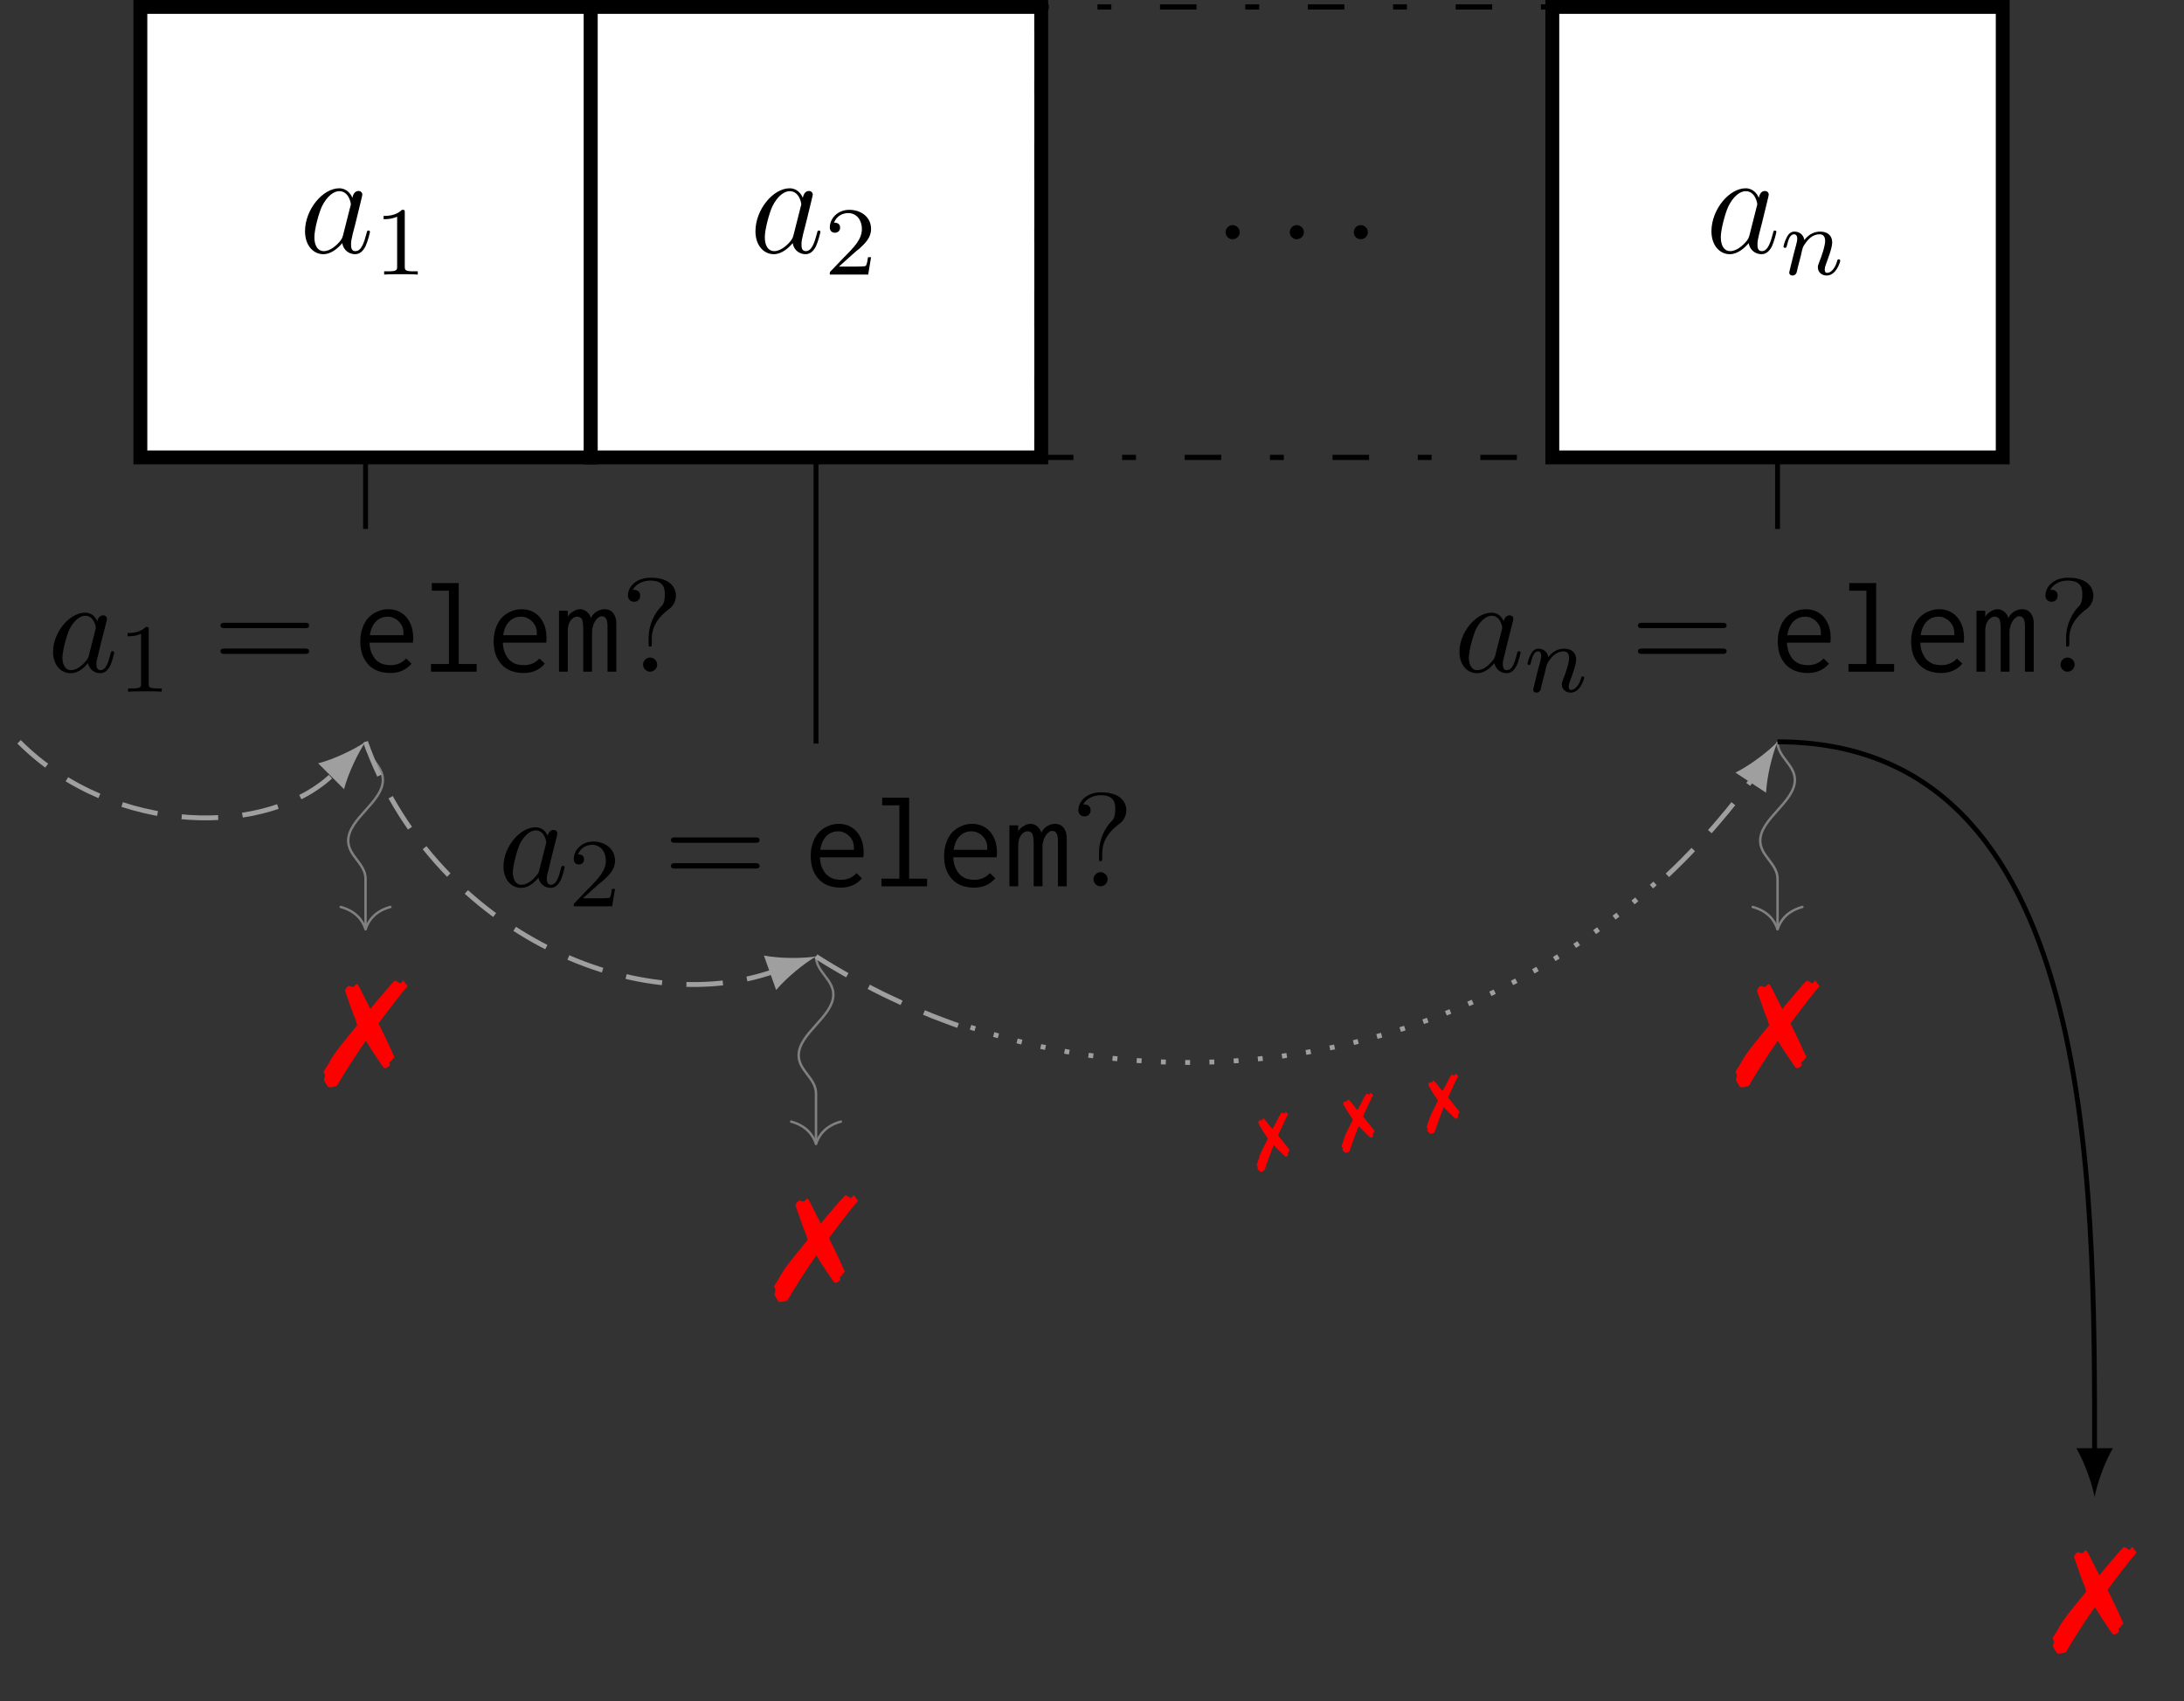 <?xml version="1.0" encoding="UTF-8"?>
<svg xmlns="http://www.w3.org/2000/svg" xmlns:xlink="http://www.w3.org/1999/xlink" width="178.674pt" height="139.162pt" viewBox="0 0 178.674 139.162" version="1.1">
<rect x="0" y="0" width="178.674" height="139.162" fill="#333333" stroke="none"/>
<defs>
<g>
<symbol overflow="visible" id="glyph0-0">
<path style="stroke:none;" d=""/>
</symbol>
<symbol overflow="visible" id="glyph0-1">
<path style="stroke:none;" d="M 3.594 -1.422 C 3.531 -1.219 3.531 -1.188 3.375 -0.969 C 3.109 -0.641 2.578 -0.125 2.016 -0.125 C 1.531 -0.125 1.25 -0.562 1.25 -1.266 C 1.25 -1.922 1.625 -3.266 1.859 -3.766 C 2.266 -4.609 2.828 -5.031 3.281 -5.031 C 4.078 -5.031 4.234 -4.047 4.234 -3.953 C 4.234 -3.938 4.203 -3.797 4.188 -3.766 Z M 4.359 -4.484 C 4.234 -4.797 3.906 -5.266 3.281 -5.266 C 1.938 -5.266 0.484 -3.531 0.484 -1.75 C 0.484 -0.578 1.172 0.125 1.984 0.125 C 2.641 0.125 3.203 -0.391 3.531 -0.781 C 3.656 -0.078 4.219 0.125 4.578 0.125 C 4.938 0.125 5.219 -0.094 5.438 -0.531 C 5.625 -0.938 5.797 -1.656 5.797 -1.703 C 5.797 -1.766 5.75 -1.812 5.672 -1.812 C 5.562 -1.812 5.562 -1.75 5.516 -1.578 C 5.328 -0.875 5.109 -0.125 4.609 -0.125 C 4.266 -0.125 4.25 -0.438 4.25 -0.672 C 4.25 -0.938 4.281 -1.078 4.391 -1.547 C 4.469 -1.844 4.531 -2.109 4.625 -2.453 C 5.062 -4.25 5.172 -4.672 5.172 -4.75 C 5.172 -4.906 5.047 -5.047 4.859 -5.047 C 4.484 -5.047 4.391 -4.625 4.359 -4.484 Z M 4.359 -4.484 "/>
</symbol>
<symbol overflow="visible" id="glyph0-2">
<path style="stroke:none;" d="M 2.203 -0.578 C 2.203 -0.922 1.906 -1.156 1.625 -1.156 C 1.281 -1.156 1.047 -0.875 1.047 -0.578 C 1.047 -0.234 1.328 0 1.609 0 C 1.953 0 2.203 -0.281 2.203 -0.578 Z M 2.203 -0.578 "/>
</symbol>
<symbol overflow="visible" id="glyph1-0">
<path style="stroke:none;" d=""/>
</symbol>
<symbol overflow="visible" id="glyph1-1">
<path style="stroke:none;" d="M 2.5 -5.078 C 2.5 -5.297 2.484 -5.297 2.266 -5.297 C 1.938 -4.984 1.516 -4.797 0.766 -4.797 L 0.766 -4.531 C 0.984 -4.531 1.406 -4.531 1.875 -4.734 L 1.875 -0.656 C 1.875 -0.359 1.844 -0.266 1.094 -0.266 L 0.812 -0.266 L 0.812 0 C 1.141 -0.031 1.828 -0.031 2.188 -0.031 C 2.547 -0.031 3.234 -0.031 3.562 0 L 3.562 -0.266 L 3.281 -0.266 C 2.531 -0.266 2.5 -0.359 2.5 -0.656 Z M 2.5 -5.078 "/>
</symbol>
<symbol overflow="visible" id="glyph1-2">
<path style="stroke:none;" d="M 2.25 -1.625 C 2.375 -1.75 2.703 -2.016 2.844 -2.125 C 3.328 -2.578 3.797 -3.016 3.797 -3.734 C 3.797 -4.688 3 -5.297 2.016 -5.297 C 1.047 -5.297 0.422 -4.578 0.422 -3.859 C 0.422 -3.469 0.734 -3.422 0.844 -3.422 C 1.016 -3.422 1.266 -3.531 1.266 -3.844 C 1.266 -4.25 0.859 -4.25 0.766 -4.25 C 1 -4.844 1.531 -5.031 1.922 -5.031 C 2.656 -5.031 3.047 -4.406 3.047 -3.734 C 3.047 -2.906 2.469 -2.297 1.516 -1.344 L 0.516 -0.297 C 0.422 -0.219 0.422 -0.203 0.422 0 L 3.562 0 L 3.797 -1.422 L 3.547 -1.422 C 3.531 -1.266 3.469 -0.875 3.375 -0.719 C 3.328 -0.656 2.719 -0.656 2.594 -0.656 L 1.172 -0.656 Z M 2.25 -1.625 "/>
</symbol>
<symbol overflow="visible" id="glyph2-0">
<path style="stroke:none;" d=""/>
</symbol>
<symbol overflow="visible" id="glyph2-1">
<path style="stroke:none;" d="M 1.594 -1.312 C 1.625 -1.422 1.703 -1.734 1.719 -1.844 C 1.828 -2.281 1.828 -2.281 2.016 -2.547 C 2.281 -2.938 2.656 -3.297 3.188 -3.297 C 3.469 -3.297 3.641 -3.125 3.641 -2.75 C 3.641 -2.312 3.312 -1.406 3.156 -1.016 C 3.047 -0.75 3.047 -0.703 3.047 -0.594 C 3.047 -0.141 3.422 0.078 3.766 0.078 C 4.547 0.078 4.875 -1.031 4.875 -1.141 C 4.875 -1.219 4.812 -1.25 4.75 -1.25 C 4.656 -1.25 4.641 -1.188 4.625 -1.109 C 4.438 -0.453 4.094 -0.141 3.797 -0.141 C 3.672 -0.141 3.609 -0.219 3.609 -0.406 C 3.609 -0.594 3.672 -0.766 3.75 -0.969 C 3.859 -1.266 4.219 -2.188 4.219 -2.625 C 4.219 -3.234 3.797 -3.516 3.234 -3.516 C 2.578 -3.516 2.172 -3.125 1.938 -2.828 C 1.875 -3.266 1.531 -3.516 1.125 -3.516 C 0.844 -3.516 0.641 -3.328 0.516 -3.078 C 0.312 -2.703 0.234 -2.312 0.234 -2.297 C 0.234 -2.219 0.297 -2.188 0.359 -2.188 C 0.469 -2.188 0.469 -2.219 0.531 -2.438 C 0.625 -2.828 0.766 -3.297 1.094 -3.297 C 1.312 -3.297 1.359 -3.094 1.359 -2.922 C 1.359 -2.766 1.312 -2.625 1.25 -2.359 C 1.234 -2.297 1.109 -1.828 1.078 -1.719 L 0.781 -0.516 C 0.75 -0.391 0.703 -0.203 0.703 -0.172 C 0.703 0.016 0.859 0.078 0.969 0.078 C 1.109 0.078 1.234 -0.016 1.281 -0.109 C 1.312 -0.156 1.375 -0.438 1.406 -0.594 Z M 1.594 -1.312 "/>
</symbol>
<symbol overflow="visible" id="glyph3-0">
<path style="stroke:none;" d=""/>
</symbol>
<symbol overflow="visible" id="glyph3-1">
<path style="stroke:none;" d="M 4.469 -4.391 C 5.031 -5.156 6.172 -6.641 6.391 -6.891 C 6.484 -7.016 6.594 -7.141 6.688 -7.25 C 6.734 -7.312 6.797 -7.359 6.797 -7.391 C 6.828 -7.406 6.844 -7.422 6.844 -7.438 C 6.844 -7.453 6.766 -7.562 6.734 -7.594 L 6.641 -7.703 C 6.641 -7.719 6.609 -7.75 6.594 -7.797 C 6.531 -7.859 6.531 -7.891 6.516 -7.891 L 6.5 -7.891 C 6.484 -7.891 6.469 -7.859 6.453 -7.859 C 6.406 -7.812 6.375 -7.766 6.328 -7.719 C 6.328 -7.703 6.297 -7.688 6.25 -7.656 C 6.094 -7.766 5.891 -7.891 5.828 -7.891 C 5.781 -7.891 5.766 -7.859 5.344 -7.406 C 4.453 -6.375 4.016 -5.844 3.797 -5.578 C 3.734 -5.719 3.734 -5.719 3.641 -5.906 C 3.422 -6.328 3.25 -6.656 3.125 -6.922 C 2.781 -7.609 2.781 -7.609 2.688 -7.609 C 2.656 -7.609 2.609 -7.578 2.594 -7.562 C 2.562 -7.531 2.547 -7.5 2.516 -7.469 L 2.438 -7.391 C 2.391 -7.406 2.359 -7.406 2.344 -7.406 C 2.312 -7.406 2.297 -7.406 2.25 -7.391 C 2.156 -7.453 2.109 -7.469 2.062 -7.469 C 1.953 -7.469 1.734 -7.203 1.734 -7.062 C 1.734 -7.047 1.766 -6.953 1.812 -6.844 L 2.203 -5.719 C 2.344 -5.344 2.469 -4.969 2.625 -4.609 C 2.625 -4.547 2.672 -4.438 2.734 -4.25 C 1.266 -2.469 0.828 -1.891 0.609 -1.5 C 0.375 -1.094 0.234 -0.828 0.172 -0.766 C 0.062 -0.609 -0.016 -0.484 -0.016 -0.422 C -0.016 -0.406 0.031 -0.328 0.078 -0.203 C 0.078 -0.172 0.094 -0.125 0.094 -0.125 C 0.094 -0.094 0.078 -0.016 0.031 0.109 C 0.031 0.141 0.016 0.172 0.016 0.188 C 0.016 0.281 0.016 0.281 0.281 0.703 C 0.328 0.812 0.359 0.828 0.453 0.828 C 0.672 0.828 0.953 0.766 1.078 0.688 C 1.641 -0.281 2.594 -1.781 3.438 -2.984 C 3.844 -2.312 3.844 -2.312 4.641 -1.125 C 4.859 -0.797 4.922 -0.734 5.016 -0.734 C 5.156 -0.734 5.406 -0.922 5.406 -1.031 C 5.406 -1.047 5.391 -1.094 5.359 -1.141 C 5.359 -1.141 5.359 -1.172 5.359 -1.188 C 5.359 -1.203 5.391 -1.25 5.469 -1.297 L 5.594 -1.406 L 5.594 -1.484 C 5.688 -1.531 5.719 -1.562 5.766 -1.656 L 5.719 -1.766 C 5.672 -1.859 5.672 -1.875 5.516 -2.203 C 5.312 -2.672 5.094 -3.125 4.766 -3.797 Z M 4.469 -4.391 "/>
</symbol>
<symbol overflow="visible" id="glyph4-0">
<path style="stroke:none;" d=""/>
</symbol>
<symbol overflow="visible" id="glyph4-1">
<path style="stroke:none;" d="M 4.062 -4.125 C 3.875 -4.531 3.562 -4.828 3.062 -4.828 C 1.781 -4.828 0.438 -3.219 0.438 -1.625 C 0.438 -0.594 1.031 0.125 1.891 0.125 C 2.109 0.125 2.656 0.078 3.297 -0.703 C 3.391 -0.234 3.781 0.125 4.297 0.125 C 4.672 0.125 4.922 -0.125 5.109 -0.484 C 5.297 -0.875 5.438 -1.531 5.438 -1.562 C 5.438 -1.672 5.328 -1.672 5.297 -1.672 C 5.188 -1.672 5.188 -1.625 5.141 -1.469 C 4.969 -0.766 4.766 -0.125 4.312 -0.125 C 4.031 -0.125 3.984 -0.406 3.984 -0.625 C 3.984 -0.859 4.016 -0.953 4.141 -1.422 C 4.25 -1.891 4.281 -2 4.375 -2.406 L 4.766 -3.938 C 4.844 -4.25 4.844 -4.266 4.844 -4.312 C 4.844 -4.5 4.719 -4.609 4.531 -4.609 C 4.266 -4.609 4.094 -4.359 4.062 -4.125 Z M 3.359 -1.297 C 3.297 -1.094 3.297 -1.078 3.141 -0.891 C 2.656 -0.297 2.219 -0.125 1.906 -0.125 C 1.359 -0.125 1.203 -0.719 1.203 -1.141 C 1.203 -1.688 1.562 -3.031 1.812 -3.531 C 2.156 -4.172 2.641 -4.578 3.078 -4.578 C 3.781 -4.578 3.938 -3.688 3.938 -3.625 C 3.938 -3.562 3.922 -3.484 3.906 -3.438 Z M 3.359 -1.297 "/>
</symbol>
<symbol overflow="visible" id="glyph5-0">
<path style="stroke:none;" d=""/>
</symbol>
<symbol overflow="visible" id="glyph5-1">
<path style="stroke:none;" d="M 7.5 -3.562 C 7.656 -3.562 7.859 -3.562 7.859 -3.781 C 7.859 -4 7.656 -4 7.5 -4 L 0.969 -4 C 0.812 -4 0.609 -4 0.609 -3.781 C 0.609 -3.562 0.812 -3.562 0.984 -3.562 Z M 7.5 -1.453 C 7.656 -1.453 7.859 -1.453 7.859 -1.672 C 7.859 -1.891 7.656 -1.891 7.5 -1.891 L 0.984 -1.891 C 0.812 -1.891 0.609 -1.891 0.609 -1.672 C 0.609 -1.453 0.812 -1.453 0.969 -1.453 Z M 7.5 -1.453 "/>
</symbol>
<symbol overflow="visible" id="glyph5-2">
<path style="stroke:none;" d="M 2.562 -2.719 C 2.562 -4.094 3.625 -4.859 4 -5.141 C 4.297 -5.359 4.531 -5.766 4.531 -6.219 C 4.531 -6.844 4.094 -7.688 2.469 -7.688 C 1.281 -7.688 0.609 -6.953 0.609 -6.234 C 0.609 -5.875 0.859 -5.719 1.109 -5.719 C 1.422 -5.719 1.609 -5.938 1.609 -6.219 C 1.609 -6.703 1.156 -6.703 1 -6.703 C 1.344 -7.281 1.969 -7.453 2.438 -7.453 C 3.625 -7.453 3.625 -6.703 3.625 -6.281 C 3.625 -5.641 3.453 -5.438 3.25 -5.25 C 2.531 -4.453 2.297 -3.453 2.297 -2.797 L 2.297 -2.297 C 2.297 -2.109 2.297 -2.047 2.422 -2.047 C 2.562 -2.047 2.562 -2.141 2.562 -2.328 Z M 3 -0.578 C 3 -0.891 2.734 -1.156 2.422 -1.156 C 2.109 -1.156 1.844 -0.891 1.844 -0.578 C 1.844 -0.266 2.109 0 2.422 0 C 2.734 0 3 -0.266 3 -0.578 Z M 3 -0.578 "/>
</symbol>
<symbol overflow="visible" id="glyph6-0">
<path style="stroke:none;" d=""/>
</symbol>
<symbol overflow="visible" id="glyph6-1">
<path style="stroke:none;" d="M 2.828 -5.109 C 2.516 -5.109 2.203 -5.047 1.938 -4.922 C 1.656 -4.812 1.422 -4.641 1.203 -4.422 C 1 -4.203 0.828 -3.922 0.719 -3.594 C 0.594 -3.266 0.531 -2.906 0.531 -2.469 C 0.531 -2.062 0.594 -1.688 0.703 -1.375 C 0.828 -1.047 1 -0.781 1.203 -0.562 C 1.406 -0.344 1.672 -0.172 1.969 -0.062 C 2.266 0.047 2.609 0.109 2.969 0.109 C 3.703 0.109 4.281 -0.141 4.719 -0.656 L 4.281 -1.078 C 3.938 -0.703 3.5 -0.531 2.984 -0.531 C 2.797 -0.531 2.594 -0.562 2.406 -0.609 C 2.203 -0.672 2.031 -0.781 1.859 -0.922 C 1.703 -1.062 1.578 -1.266 1.469 -1.5 C 1.359 -1.734 1.297 -2.031 1.281 -2.375 L 4.828 -2.375 C 4.844 -2.438 4.844 -2.5 4.844 -2.547 C 4.859 -2.625 4.859 -2.688 4.859 -2.734 C 4.859 -3.141 4.797 -3.5 4.688 -3.797 C 4.562 -4.094 4.422 -4.344 4.234 -4.531 C 4.062 -4.719 3.844 -4.859 3.594 -4.969 C 3.344 -5.062 3.094 -5.109 2.828 -5.109 Z M 1.312 -2.984 C 1.391 -3.516 1.578 -3.891 1.844 -4.141 C 2.109 -4.391 2.438 -4.5 2.766 -4.5 C 2.953 -4.5 3.125 -4.469 3.266 -4.391 C 3.438 -4.312 3.562 -4.234 3.688 -4.094 C 3.812 -3.984 3.891 -3.844 3.969 -3.688 C 4.031 -3.516 4.062 -3.344 4.062 -3.156 C 4.062 -3.125 4.062 -3.094 4.062 -3.078 C 4.062 -3.047 4.062 -3.016 4.062 -2.984 Z M 1.312 -2.984 "/>
</symbol>
<symbol overflow="visible" id="glyph6-2">
<path style="stroke:none;" d="M 0.922 -7.25 L 0.922 -6.625 L 2.328 -6.625 L 2.328 -0.625 L 0.859 -0.625 L 0.859 0 L 4.594 0 L 4.594 -0.625 L 3.125 -0.625 L 3.125 -7.25 Z M 0.922 -7.25 "/>
</symbol>
<symbol overflow="visible" id="glyph6-3">
<path style="stroke:none;" d="M 0.422 0 L 1.141 0 L 1.141 -3.328 C 1.141 -3.703 1.219 -3.984 1.375 -4.188 C 1.547 -4.406 1.719 -4.5 1.891 -4.5 C 2.078 -4.5 2.203 -4.438 2.297 -4.297 C 2.359 -4.156 2.406 -3.875 2.406 -3.469 L 2.406 0 L 3.125 0 L 3.125 -3.297 C 3.125 -3.438 3.156 -3.578 3.203 -3.734 C 3.234 -3.875 3.297 -4 3.375 -4.125 C 3.453 -4.25 3.516 -4.344 3.625 -4.406 C 3.719 -4.5 3.812 -4.531 3.906 -4.531 C 3.984 -4.531 4.047 -4.516 4.094 -4.5 C 4.156 -4.484 4.203 -4.438 4.25 -4.359 C 4.312 -4.297 4.344 -4.203 4.359 -4.062 C 4.391 -3.938 4.391 -3.766 4.391 -3.531 L 4.391 0 L 5.109 0 L 5.109 -3.828 C 5.125 -4.188 5.062 -4.5 4.891 -4.734 C 4.734 -4.984 4.484 -5.109 4.141 -5.109 C 3.906 -5.109 3.688 -5.031 3.484 -4.906 C 3.266 -4.766 3.125 -4.594 3.031 -4.375 C 2.984 -4.578 2.875 -4.75 2.719 -4.891 C 2.547 -5.031 2.359 -5.109 2.156 -5.109 C 1.953 -5.109 1.766 -5.047 1.578 -4.922 C 1.391 -4.828 1.25 -4.672 1.141 -4.5 L 1.141 -4.984 L 0.422 -4.984 Z M 0.422 0 "/>
</symbol>
<symbol overflow="visible" id="glyph7-0">
<path style="stroke:none;" d=""/>
</symbol>
<symbol overflow="visible" id="glyph7-1">
<path style="stroke:none;" d="M 1.703 -2.641 C 1.891 -3.062 2.297 -3.922 2.375 -4.078 C 2.406 -4.141 2.438 -4.219 2.469 -4.266 C 2.5 -4.297 2.531 -4.328 2.516 -4.344 C 2.531 -4.359 2.531 -4.375 2.531 -4.375 C 2.531 -4.391 2.484 -4.422 2.469 -4.438 L 2.406 -4.484 C 2.406 -4.484 2.391 -4.516 2.375 -4.531 C 2.328 -4.562 2.328 -4.578 2.328 -4.578 L 2.312 -4.562 C 2.312 -4.562 2.297 -4.547 2.297 -4.547 C 2.281 -4.516 2.266 -4.484 2.25 -4.453 C 2.25 -4.453 2.234 -4.438 2.219 -4.422 C 2.125 -4.453 2.016 -4.5 2 -4.5 C 1.969 -4.484 1.969 -4.469 1.797 -4.188 C 1.5 -3.594 1.328 -3.297 1.25 -3.156 C 1.203 -3.203 1.203 -3.203 1.141 -3.266 C 0.984 -3.469 0.875 -3.609 0.781 -3.734 C 0.531 -4.016 0.531 -4.016 0.484 -4.016 C 0.469 -4.016 0.438 -3.984 0.438 -3.969 C 0.438 -3.953 0.438 -3.938 0.422 -3.922 L 0.375 -3.875 C 0.359 -3.875 0.344 -3.875 0.328 -3.859 C 0.312 -3.859 0.312 -3.859 0.281 -3.859 C 0.234 -3.875 0.219 -3.875 0.188 -3.859 C 0.141 -3.859 0.078 -3.703 0.094 -3.641 C 0.094 -3.641 0.109 -3.594 0.141 -3.547 L 0.438 -3.031 C 0.562 -2.859 0.656 -2.688 0.781 -2.516 C 0.781 -2.5 0.828 -2.469 0.875 -2.375 C 0.359 -1.344 0.188 -1.031 0.156 -0.797 C 0.062 -0.578 0.016 -0.422 0.016 -0.391 C -0.031 -0.312 -0.047 -0.25 -0.047 -0.203 C -0.047 -0.203 -0.016 -0.156 0 -0.109 C 0.031 -0.094 0.031 -0.078 0.031 -0.078 C 0.031 -0.062 0.031 0 0.031 0.047 C 0.031 0.078 0.016 0.078 0.016 0.094 C 0.031 0.141 0.031 0.141 0.219 0.312 C 0.266 0.359 0.266 0.359 0.328 0.344 C 0.406 0.312 0.547 0.266 0.594 0.219 C 0.766 -0.312 1.078 -1.156 1.344 -1.844 C 1.625 -1.547 1.625 -1.547 2.141 -1.047 C 2.281 -0.922 2.328 -0.875 2.375 -0.891 C 2.438 -0.906 2.547 -1.031 2.531 -1.094 C 2.531 -1.109 2.516 -1.125 2.5 -1.125 C 2.5 -1.141 2.5 -1.156 2.5 -1.156 C 2.5 -1.172 2.5 -1.203 2.531 -1.234 L 2.578 -1.297 L 2.578 -1.328 C 2.609 -1.375 2.625 -1.391 2.641 -1.438 L 2.609 -1.5 C 2.578 -1.547 2.578 -1.547 2.469 -1.672 C 2.297 -1.875 2.141 -2.094 1.922 -2.359 Z M 1.703 -2.641 "/>
</symbol>
</g>
</defs>
<g id="surface1">
<path style="fill-rule:nonzero;fill:rgb(100%,100%,100%);fill-opacity:1;stroke-width:1.134;stroke-linecap:butt;stroke-linejoin:miter;stroke:rgb(0%,0%,0%);stroke-opacity:1;stroke-miterlimit:10;" d="M -18.424 -18.426 L 18.424 -18.426 L 18.424 18.426 L -18.424 18.426 Z M -18.424 -18.426 " transform="matrix(1,0,0,-1,29.908,18.992)"/>
<g style="fill:rgb(0%,0%,0%);fill-opacity:1;">
  <use xlink:href="#glyph0-1" x="24.47" y="20.669"/>
</g>
<g style="fill:rgb(0%,0%,0%);fill-opacity:1;">
  <use xlink:href="#glyph1-1" x="30.615" y="22.462"/>
</g>
<path style="fill-rule:nonzero;fill:rgb(100%,100%,100%);fill-opacity:1;stroke-width:1.134;stroke-linecap:butt;stroke-linejoin:miter;stroke:rgb(0%,0%,0%);stroke-opacity:1;stroke-miterlimit:10;" d="M -18.427 -18.426 L 18.425 -18.426 L 18.425 18.426 L -18.427 18.426 Z M -18.427 -18.426 " transform="matrix(1,0,0,-1,66.759,18.992)"/>
<g style="fill:rgb(0%,0%,0%);fill-opacity:1;">
  <use xlink:href="#glyph0-1" x="61.32" y="20.669"/>
</g>
<g style="fill:rgb(0%,0%,0%);fill-opacity:1;">
  <use xlink:href="#glyph1-2" x="67.465" y="22.462"/>
</g>
<path style="fill:none;stroke-width:0.425;stroke-linecap:butt;stroke-linejoin:miter;stroke:rgb(0%,0%,0%);stroke-opacity:1;stroke-dasharray:2.989,3.985,1.134,3.985;stroke-miterlimit:10;" d="M -21.262 -18.426 L 21.262 -18.426 L 21.262 18.426 L -21.262 18.426 Z M -21.262 -18.426 " transform="matrix(1,0,0,-1,106.09,18.992)"/>
<g style="fill:rgb(0%,0%,0%);fill-opacity:1;">
  <use xlink:href="#glyph0-2" x="99.22" y="19.573"/>
</g>
<g style="fill:rgb(0%,0%,0%);fill-opacity:1;">
  <use xlink:href="#glyph0-2" x="104.468" y="19.573"/>
</g>
<g style="fill:rgb(0%,0%,0%);fill-opacity:1;">
  <use xlink:href="#glyph0-2" x="109.705" y="19.573"/>
</g>
<path style="fill-rule:nonzero;fill:rgb(100%,100%,100%);fill-opacity:1;stroke-width:1.134;stroke-linecap:butt;stroke-linejoin:miter;stroke:rgb(0%,0%,0%);stroke-opacity:1;stroke-miterlimit:10;" d="M -18.424 -18.426 L 18.424 -18.426 L 18.424 18.426 L -18.424 18.426 Z M -18.424 -18.426 " transform="matrix(1,0,0,-1,145.42,18.992)"/>
<g style="fill:rgb(0%,0%,0%);fill-opacity:1;">
  <use xlink:href="#glyph0-1" x="139.53" y="20.669"/>
</g>
<g style="fill:rgb(0%,0%,0%);fill-opacity:1;">
  <use xlink:href="#glyph2-1" x="145.675" y="22.462"/>
</g>
<g style="fill:rgb(100%,0%,0%);fill-opacity:1;">
  <use xlink:href="#glyph3-1" x="167.946" y="134.448"/>
</g>
<g style="fill:rgb(0%,0%,0%);fill-opacity:1;">
  <use xlink:href="#glyph4-1" x="3.902" y="54.947"/>
</g>
<g style="fill:rgb(0%,0%,0%);fill-opacity:1;">
  <use xlink:href="#glyph1-1" x="9.668" y="56.583"/>
</g>
<g style="fill:rgb(0%,0%,0%);fill-opacity:1;">
  <use xlink:href="#glyph5-1" x="17.431" y="54.947"/>
</g>
<g style="fill:rgb(0%,0%,0%);fill-opacity:1;">
  <use xlink:href="#glyph6-1" x="28.946" y="54.947"/>
  <use xlink:href="#glyph6-2" x="34.401" y="54.947"/>
  <use xlink:href="#glyph6-1" x="39.855" y="54.947"/>
  <use xlink:href="#glyph6-3" x="45.31" y="54.947"/>
</g>
<g style="fill:rgb(0%,0%,0%);fill-opacity:1;">
  <use xlink:href="#glyph5-2" x="50.764" y="54.947"/>
</g>
<g style="fill:rgb(100%,0%,0%);fill-opacity:1;">
  <use xlink:href="#glyph3-1" x="26.495" y="88.117"/>
</g>
<path style="fill:none;stroke-width:0.199;stroke-linecap:butt;stroke-linejoin:miter;stroke:rgb(50%,50%,50%);stroke-opacity:1;stroke-miterlimit:10;" d="M -57.758 -41.692 C -57.758 -42.938 -56.34 -43.559 -56.34 -44.805 C -56.34 -45.715 -57.047 -46.504 -57.758 -47.297 C -58.465 -48.09 -59.176 -48.879 -59.176 -49.785 C -59.176 -51.031 -57.758 -51.656 -57.758 -52.903 L -57.758 -56.934 " transform="matrix(1,0,0,-1,87.664,18.992)"/>
<path style="fill:none;stroke-width:0.199;stroke-linecap:round;stroke-linejoin:round;stroke:rgb(50%,50%,50%);stroke-opacity:1;stroke-miterlimit:10;" d="M -1.832 2.03 C -1.5 0.811 -0.754 0.237 0 -0.001 C -0.754 -0.235 -1.5 -0.814 -1.832 -2.032 " transform="matrix(0,1,1,0,29.907,76.027)"/>
<path style="fill:none;stroke-width:0.399;stroke-linecap:butt;stroke-linejoin:miter;stroke:rgb(0%,0%,0%);stroke-opacity:1;stroke-miterlimit:10;" d="M -57.758 -18.426 L -57.758 -24.278 " transform="matrix(1,0,0,-1,87.664,18.992)"/>
<g style="fill:rgb(0%,0%,0%);fill-opacity:1;">
  <use xlink:href="#glyph4-1" x="40.752" y="72.505"/>
</g>
<g style="fill:rgb(0%,0%,0%);fill-opacity:1;">
  <use xlink:href="#glyph1-2" x="46.518" y="74.142"/>
</g>
<g style="fill:rgb(0%,0%,0%);fill-opacity:1;">
  <use xlink:href="#glyph5-1" x="54.281" y="72.505"/>
</g>
<g style="fill:rgb(0%,0%,0%);fill-opacity:1;">
  <use xlink:href="#glyph6-1" x="65.796" y="72.505"/>
  <use xlink:href="#glyph6-2" x="71.251" y="72.505"/>
  <use xlink:href="#glyph6-1" x="76.705" y="72.505"/>
  <use xlink:href="#glyph6-3" x="82.16" y="72.505"/>
</g>
<g style="fill:rgb(0%,0%,0%);fill-opacity:1;">
  <use xlink:href="#glyph5-2" x="87.614" y="72.505"/>
</g>
<g style="fill:rgb(100%,0%,0%);fill-opacity:1;">
  <use xlink:href="#glyph3-1" x="63.346" y="105.676"/>
</g>
<path style="fill:none;stroke-width:0.199;stroke-linecap:butt;stroke-linejoin:miter;stroke:rgb(50%,50%,50%);stroke-opacity:1;stroke-miterlimit:10;" d="M -20.906 -59.25 C -20.906 -60.496 -19.488 -61.121 -19.488 -62.363 C -19.488 -63.274 -20.195 -64.063 -20.906 -64.856 C -21.613 -65.649 -22.324 -66.438 -22.324 -67.348 C -22.324 -68.59 -20.906 -69.215 -20.906 -70.461 L -20.906 -74.496 " transform="matrix(1,0,0,-1,87.664,18.992)"/>
<path style="fill:none;stroke-width:0.199;stroke-linecap:round;stroke-linejoin:round;stroke:rgb(50%,50%,50%);stroke-opacity:1;stroke-miterlimit:10;" d="M -1.832 2.031 C -1.497 0.812 -0.75 0.238 -0 -0 C -0.75 -0.239 -1.497 -0.813 -1.832 -2.032 " transform="matrix(0,1,1,0,66.758,93.586)"/>
<path style="fill:none;stroke-width:0.399;stroke-linecap:butt;stroke-linejoin:miter;stroke:rgb(0%,0%,0%);stroke-opacity:1;stroke-miterlimit:10;" d="M -20.906 -18.426 L -20.906 -41.836 " transform="matrix(1,0,0,-1,87.664,18.992)"/>
<g style="fill:rgb(0%,0%,0%);fill-opacity:1;">
  <use xlink:href="#glyph4-1" x="118.961" y="54.947"/>
</g>
<g style="fill:rgb(0%,0%,0%);fill-opacity:1;">
  <use xlink:href="#glyph2-1" x="124.728" y="56.583"/>
</g>
<g style="fill:rgb(0%,0%,0%);fill-opacity:1;">
  <use xlink:href="#glyph5-1" x="133.394" y="54.947"/>
</g>
<g style="fill:rgb(0%,0%,0%);fill-opacity:1;">
  <use xlink:href="#glyph6-1" x="144.91" y="54.947"/>
  <use xlink:href="#glyph6-2" x="150.365" y="54.947"/>
  <use xlink:href="#glyph6-1" x="155.819" y="54.947"/>
  <use xlink:href="#glyph6-3" x="161.274" y="54.947"/>
</g>
<g style="fill:rgb(0%,0%,0%);fill-opacity:1;">
  <use xlink:href="#glyph5-2" x="166.728" y="54.947"/>
</g>
<g style="fill:rgb(100%,0%,0%);fill-opacity:1;">
  <use xlink:href="#glyph3-1" x="142.007" y="88.117"/>
</g>
<path style="fill:none;stroke-width:0.199;stroke-linecap:butt;stroke-linejoin:miter;stroke:rgb(50%,50%,50%);stroke-opacity:1;stroke-miterlimit:10;" d="M 57.758 -41.692 C 57.758 -42.938 59.176 -43.559 59.176 -44.805 C 59.176 -45.715 58.465 -46.504 57.758 -47.297 C 57.047 -48.09 56.34 -48.879 56.34 -49.785 C 56.34 -51.031 57.758 -51.656 57.758 -52.903 L 57.758 -56.934 " transform="matrix(1,0,0,-1,87.664,18.992)"/>
<path style="fill:none;stroke-width:0.199;stroke-linecap:round;stroke-linejoin:round;stroke:rgb(50%,50%,50%);stroke-opacity:1;stroke-miterlimit:10;" d="M -1.832 2.032 C -1.5 0.814 -0.754 0.236 0 0.001 C -0.754 -0.237 -1.5 -0.811 -1.832 -2.03 " transform="matrix(0,1,1,0,145.421,76.027)"/>
<path style="fill:none;stroke-width:0.399;stroke-linecap:butt;stroke-linejoin:miter;stroke:rgb(0%,0%,0%);stroke-opacity:1;stroke-miterlimit:10;" d="M 57.758 -18.426 L 57.758 -24.278 " transform="matrix(1,0,0,-1,87.664,18.992)"/>
<path style="fill:none;stroke-width:0.399;stroke-linecap:butt;stroke-linejoin:miter;stroke:rgb(62.5%,62.5%,62.5%);stroke-opacity:1;stroke-dasharray:2.989,1.993;stroke-miterlimit:10;" d="M -86.105 -41.692 C -78.285 -49.508 -65.574 -49.508 -60.293 -44.227 " transform="matrix(1,0,0,-1,87.664,18.992)"/>
<path style=" stroke:none;fill-rule:nonzero;fill:rgb(62.5%,62.5%,62.5%);fill-opacity:1;" d="M 29.906 60.684 C 29.016 61.297 27.371 62.094 26.031 62.445 L 28.145 64.559 C 28.5 63.219 29.297 61.578 29.906 60.684 "/>
<path style="fill:none;stroke-width:0.399;stroke-linecap:butt;stroke-linejoin:miter;stroke:rgb(62.5%,62.5%,62.5%);stroke-opacity:1;stroke-dasharray:2.989,1.993;stroke-miterlimit:10;" d="M -57.758 -41.692 C -52.426 -56.735 -35.949 -64.586 -24.289 -60.453 " transform="matrix(1,0,0,-1,87.664,18.992)"/>
<path style=" stroke:none;fill-rule:nonzero;fill:rgb(62.5%,62.5%,62.5%);fill-opacity:1;" d="M 66.758 78.242 C 65.688 78.41 63.859 78.426 62.496 78.168 L 63.496 80.988 C 64.391 79.93 65.82 78.789 66.758 78.242 "/>
<path style="fill:none;stroke-width:0.399;stroke-linecap:butt;stroke-linejoin:miter;stroke:rgb(62.5%,62.5%,62.5%);stroke-opacity:1;stroke-dasharray:2.989,1.993;stroke-miterlimit:10;" d="M -20.906 -59.25 L -20.148 -59.727 L -19.379 -60.188 L -18.609 -60.637 L -17.828 -61.074 L -17.043 -61.5 L -16.246 -61.914 L -15.449 -62.317 L -14.641 -62.703 L -13.828 -63.078 L -13.012 -63.442 L -12.187 -63.789 L -11.359 -64.129 L -10.523 -64.449 L -9.684 -64.762 L -8.133 -65.297 M -8.133 -65.297 L -8.012 -64.914 M -6.23 -65.883 L -6.121 -65.5 M -4.309 -66.403 L -4.211 -66.016 M -2.367 -66.856 L -2.285 -66.465 M -0.414 -67.238 L -0.344 -66.848 M 1.555 -67.555 L 1.609 -67.16 M 3.531 -67.801 L 3.57 -67.403 M 5.516 -67.977 L 5.543 -67.578 M 7.504 -68.082 L 7.52 -67.684 M 9.496 -68.121 L 9.496 -67.723 M 11.484 -68.086 L 11.473 -67.688 M 13.477 -67.985 L 13.449 -67.586 M 15.461 -67.813 L 15.418 -67.418 M 17.438 -67.574 L 17.383 -67.18 M 19.406 -67.266 L 19.336 -66.875 M 21.363 -66.891 L 21.281 -66.5 M 23.305 -66.445 L 23.207 -66.059 M 25.231 -65.938 L 25.121 -65.551 M 27.137 -65.36 L 27.016 -64.981 M 29.02 -64.715 L 28.887 -64.34 M 30.883 -64.008 L 30.734 -63.641 M 32.719 -63.238 L 32.559 -62.871 M 34.527 -62.403 L 34.356 -62.043 M 36.305 -61.504 L 36.121 -61.149 M 38.051 -60.543 L 37.852 -60.196 M 39.762 -59.524 L 39.555 -59.184 M 41.438 -58.442 L 41.215 -58.11 M 43.07 -57.305 L 42.836 -56.981 M 44.664 -56.11 L 44.422 -55.793 M 46.219 -54.86 L 45.961 -54.551 M 47.723 -53.555 L 47.457 -53.258 M 48.746 -52.613 L 49.391 -51.996 L 50.027 -51.367 L 50.652 -50.727 L 51.27 -50.078 L 51.875 -49.422 L 52.473 -48.754 L 53.055 -48.074 L 53.629 -47.391 L 54.191 -46.692 L 54.746 -45.988 L 55.285 -45.278 L 55.816 -44.555 L 56.336 -43.824 L 56.84 -43.09 L 55.785 -44.699 " transform="matrix(1,0,0,-1,87.664,18.992)"/>
<path style=" stroke:none;fill-rule:nonzero;fill:rgb(62.5%,62.5%,62.5%);fill-opacity:1;" d="M 145.422 60.684 C 144.668 61.465 143.219 62.586 141.977 63.203 L 144.484 64.848 C 144.555 63.461 145.004 61.684 145.422 60.684 "/>
<g style="fill:rgb(100%,0%,0%);fill-opacity:1;">
  <use xlink:href="#glyph7-1" x="102.853" y="95.514"/>
</g>
<g style="fill:rgb(100%,0%,0%);fill-opacity:1;">
  <use xlink:href="#glyph7-1" x="109.806" y="93.962"/>
</g>
<g style="fill:rgb(100%,0%,0%);fill-opacity:1;">
  <use xlink:href="#glyph7-1" x="116.765" y="92.409"/>
</g>
<path style="fill:none;stroke-width:0.399;stroke-linecap:butt;stroke-linejoin:miter;stroke:rgb(0%,0%,0%);stroke-opacity:1;stroke-miterlimit:10;" d="M 57.758 -41.692 C 83.879 -41.692 83.695 -77.344 83.695 -99.879 " transform="matrix(1,0,0,-1,87.664,18.992)"/>
<path style=" stroke:none;fill-rule:nonzero;fill:rgb(0%,0%,0%);fill-opacity:1;" d="M 171.359 122.457 C 171.559 121.395 172.156 119.668 172.855 118.473 L 169.867 118.473 C 170.562 119.668 171.16 121.395 171.359 122.457 "/>
</g>
</svg>
